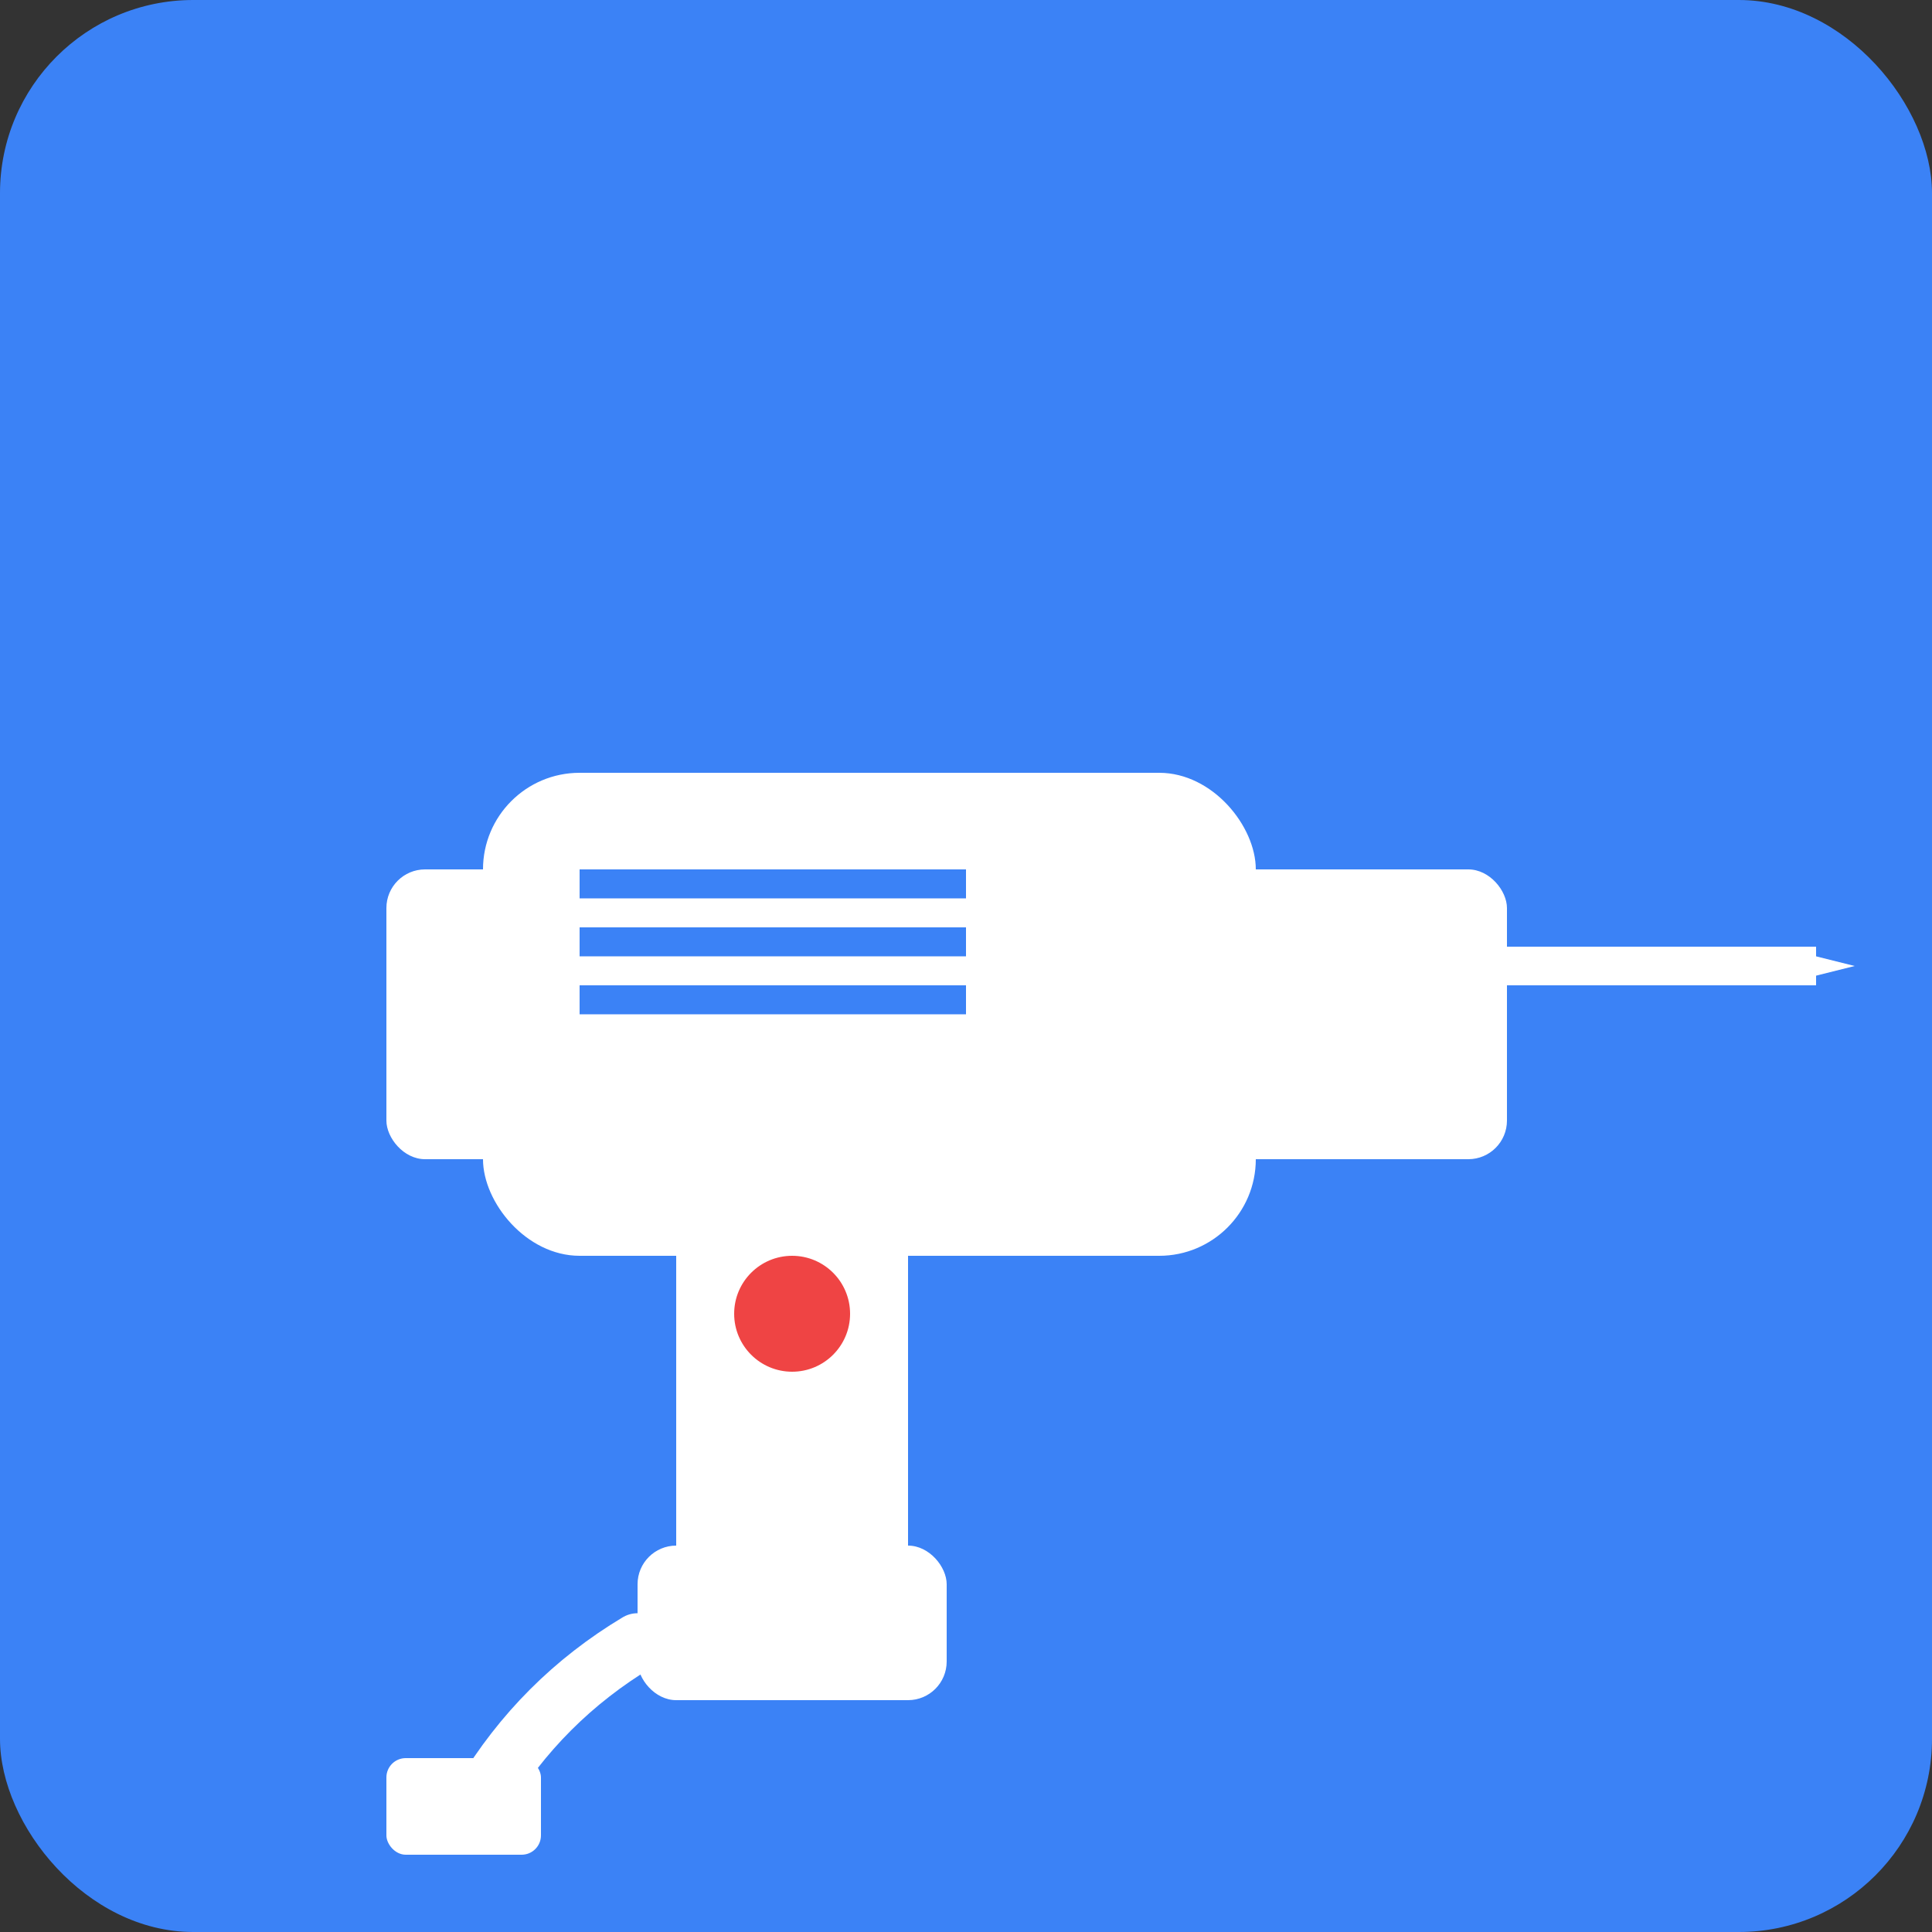 <svg xmlns="http://www.w3.org/2000/svg" viewBox="0 0 100 100">
	<rect x="0" y="0" width="100" height="100" fill="#333333" stroke="none"/>
	<rect width="100" height="100" rx="10" fill="#3B82F6"/>
	<g fill="white"> 
		<rect x="25" y="40" width="40" height="25" rx="5"/>
		<rect x="20" y="45" width="10" height="15" rx="2"/> 
		<rect x="35" y="60" width="12" height="25" rx="3"/>
		<rect x="33" y="80" width="16" height="8" rx="2"/> 
		<rect x="63" y="45" width="15" height="15" rx="2"/>
		<rect x="76" y="49" width="18" height="2"/>
		<polygon points="92,49 92,51 96,50"/> 
		<circle cx="41" cy="68" r="3" fill="#EF4444"/> 
		<rect x="30" y="45" width="20" height="1.5" fill="#3B82F6"/>
		<rect x="30" y="48" width="20" height="1.5" fill="#3B82F6"/>
		<rect x="30" y="51" width="20" height="1.5" fill="#3B82F6"/> 
		<path d="M 33 85 Q 28 88 25 93" stroke="white" stroke-width="3" fill="none" stroke-linecap="round"/>
		<rect x="20" y="91" width="8" height="5" rx="1"/>
	</g>
</svg>